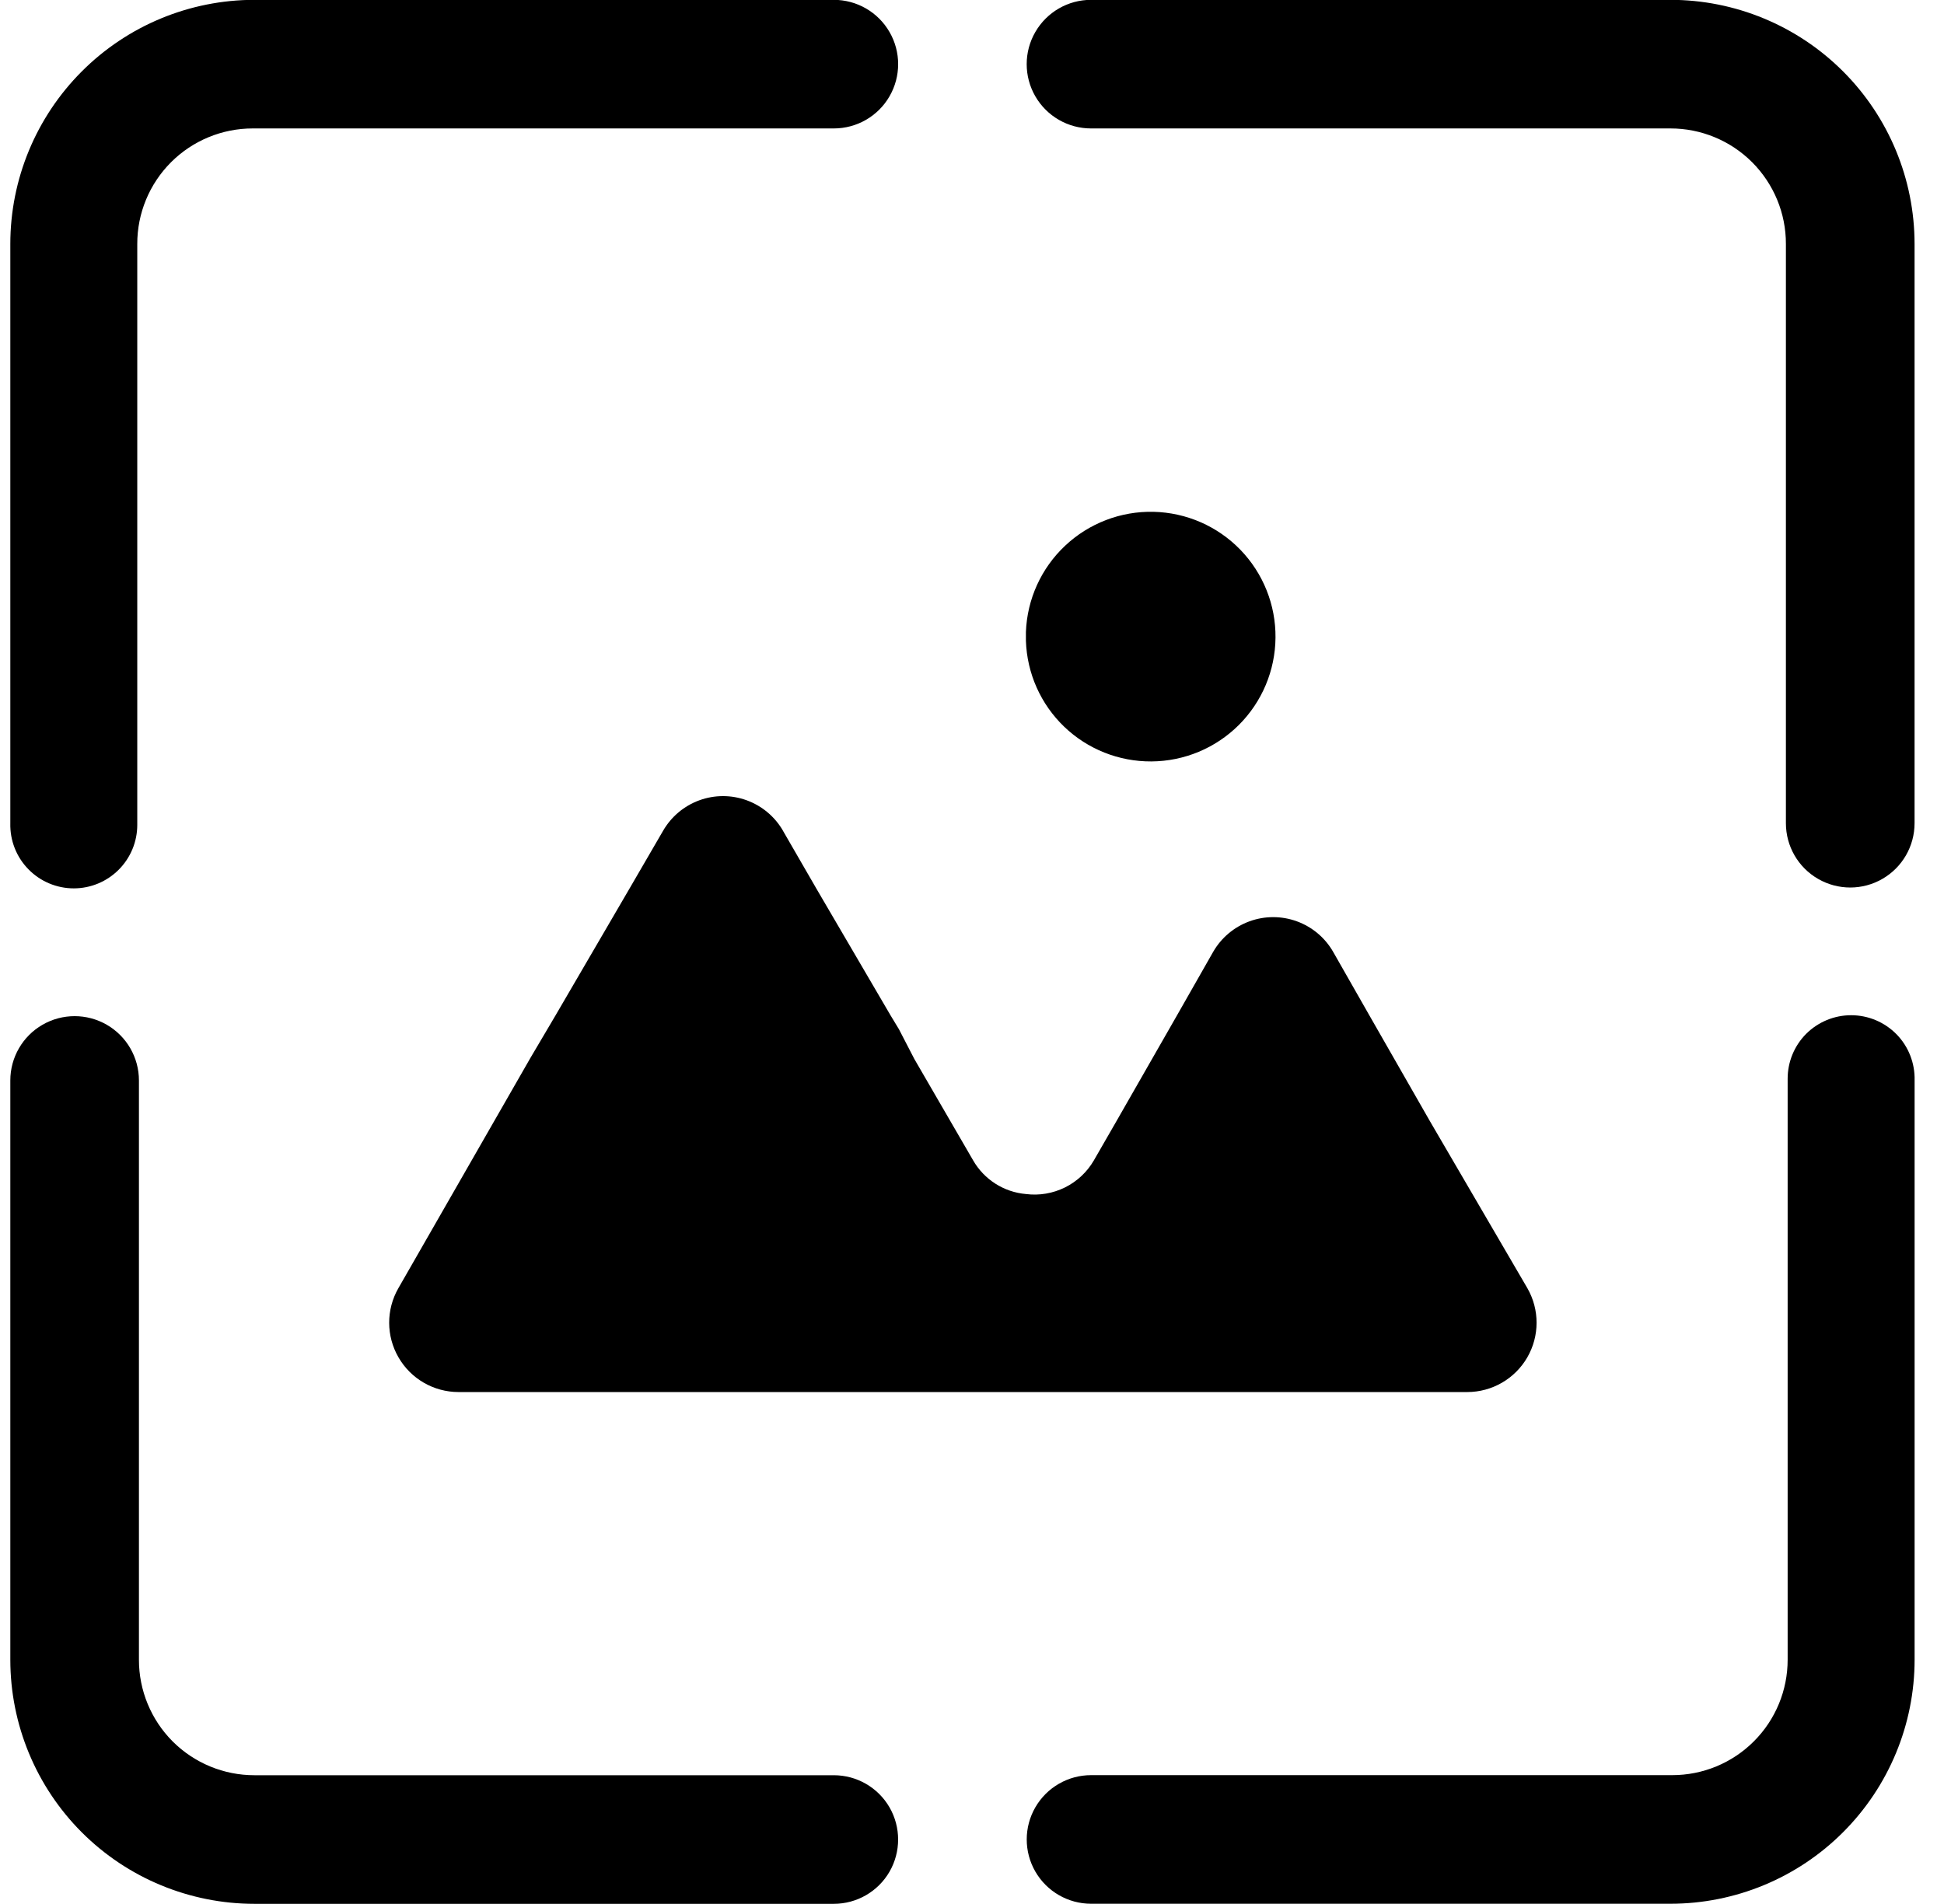 <svg width="49" height="48" viewBox="0 0 49 48" fill="none" xmlns="http://www.w3.org/2000/svg">
<path d="M1.86 22.396C2.284 22.396 2.691 22.227 2.991 21.927C3.291 21.627 3.46 21.22 3.46 20.796V6.151C3.458 5.378 3.765 4.637 4.311 4.09C4.857 3.544 5.599 3.237 6.372 3.238H21.017C21.596 3.238 22.132 2.93 22.421 2.428C22.711 1.926 22.711 1.308 22.421 0.807C22.132 0.305 21.596 -0.004 21.017 -0.004H6.415C4.782 -0.004 3.217 0.644 2.063 1.799C0.909 2.953 0.26 4.518 0.26 6.151V20.753C0.249 21.185 0.412 21.603 0.714 21.912C1.015 22.222 1.429 22.396 1.86 22.396L1.86 22.396Z" fill="black"/>
<path d="M42.103 -0.004H27.5C26.921 -0.004 26.386 0.305 26.096 0.807C25.806 1.308 25.806 1.926 26.096 2.428C26.386 2.93 26.921 3.238 27.5 3.238H42.103C42.876 3.237 43.618 3.544 44.164 4.09C44.71 4.637 45.017 5.378 45.015 6.151V20.753C45.015 21.333 45.324 21.868 45.826 22.157C46.328 22.447 46.946 22.447 47.447 22.157C47.949 21.868 48.258 21.333 48.258 20.753V6.151C48.258 4.518 47.609 2.953 46.455 1.799C45.301 0.645 43.736 -0.004 42.103 -0.004Z" fill="black"/>
<path d="M21.017 44.754H6.414C5.642 44.755 4.9 44.449 4.353 43.903C3.807 43.356 3.501 42.614 3.502 41.842V27.238C3.502 26.66 3.193 26.124 2.692 25.835C2.19 25.545 1.572 25.545 1.07 25.835C0.569 26.124 0.26 26.66 0.26 27.238V41.842C0.26 43.474 0.908 45.04 2.062 46.194C3.216 47.348 4.782 47.996 6.414 47.996H21.017C21.596 47.996 22.131 47.687 22.421 47.186C22.71 46.684 22.71 46.066 22.421 45.564C22.131 45.063 21.596 44.754 21.017 44.754Z" fill="black"/>
<path d="M46.659 25.594C46.234 25.594 45.828 25.763 45.527 26.062C45.227 26.363 45.059 26.77 45.059 27.194V41.84C45.06 42.612 44.754 43.354 44.207 43.9C43.661 44.447 42.92 44.753 42.147 44.752H27.501C26.922 44.752 26.387 45.061 26.097 45.562C25.807 46.064 25.807 46.682 26.097 47.184C26.387 47.685 26.922 47.994 27.501 47.994H42.104C43.737 47.994 45.302 47.346 46.456 46.191C47.61 45.037 48.259 43.472 48.259 41.84V27.236C48.27 26.805 48.107 26.386 47.806 26.077C47.504 25.768 47.091 25.594 46.659 25.594L46.659 25.594Z" fill="black"/>
<path d="M27.918 35.094H36.985C37.608 35.093 38.183 34.761 38.496 34.221C38.808 33.681 38.809 33.017 38.499 32.476L36.041 28.263L34.515 25.596L33.603 23.996C33.399 23.64 33.075 23.368 32.689 23.227C32.303 23.086 31.88 23.086 31.494 23.227C31.108 23.368 30.784 23.64 30.579 23.996L29.668 25.596L28.142 28.263L27.571 29.255C27.401 29.548 27.147 29.785 26.843 29.936C26.538 30.086 26.197 30.145 25.86 30.102C25.302 30.054 24.804 29.735 24.526 29.249L23.048 26.7L22.659 25.948L22.446 25.596L20.574 22.396L19.736 20.945H19.737C19.532 20.589 19.208 20.317 18.822 20.176C18.436 20.035 18.013 20.035 17.627 20.176C17.241 20.317 16.918 20.589 16.713 20.945L15.87 22.396L14.004 25.596L13.374 26.663L10.041 32.476C9.731 33.017 9.732 33.681 10.045 34.221C10.357 34.761 10.932 35.093 11.556 35.094L27.918 35.094Z" fill="black"/>
<path d="M29.022 19.196C29.849 19.191 30.64 18.861 31.226 18.277C31.811 17.693 32.143 16.903 32.15 16.076C32.158 15.249 31.839 14.453 31.264 13.859C30.688 13.265 29.902 12.922 29.076 12.903C28.25 12.884 27.449 13.191 26.847 13.758C26.245 14.324 25.89 15.105 25.859 15.932V16.044V16.156V16.155C25.886 16.975 26.231 17.751 26.822 18.319C27.413 18.887 28.202 19.201 29.022 19.196L29.022 19.196Z" fill="black"/>
</svg>
